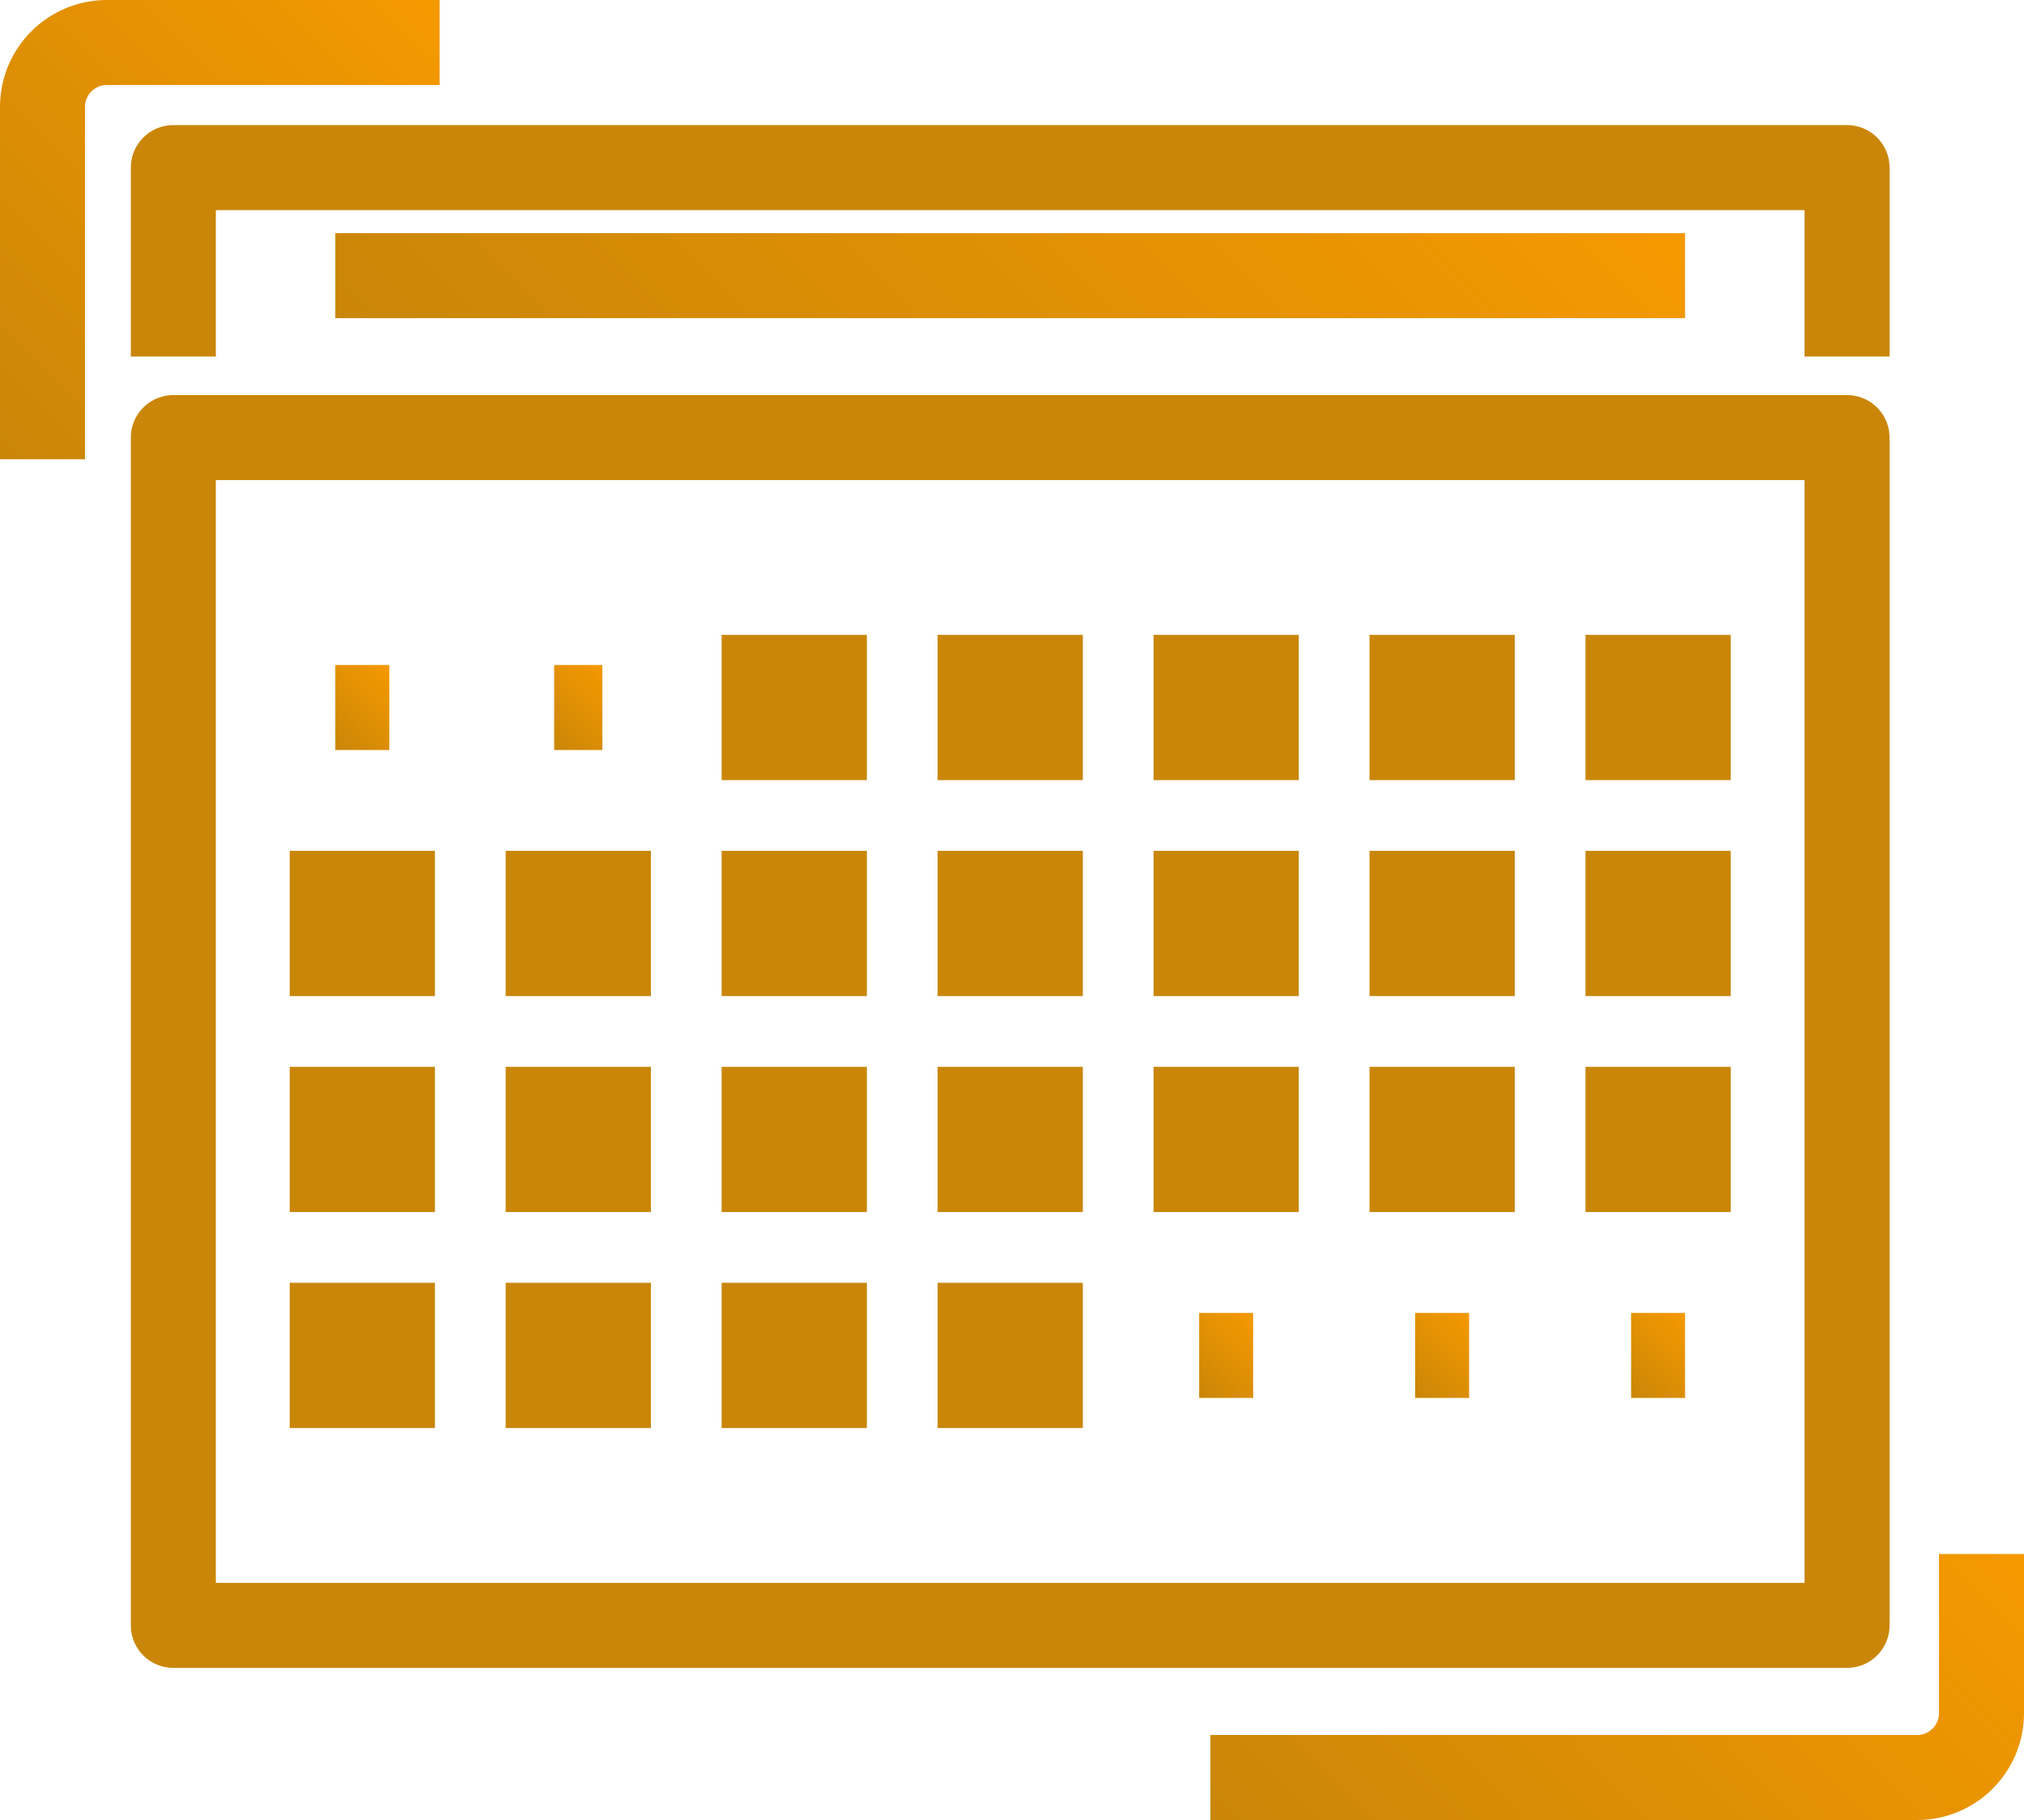 <?xml version="1.0" encoding="utf-8"?>
<!-- Generator: Adobe Illustrator 21.1.0, SVG Export Plug-In . SVG Version: 6.00 Build 0)  -->
<svg version="1.1" id="Слой_1" xmlns="http://www.w3.org/2000/svg" xmlns:xlink="http://www.w3.org/1999/xlink" x="0px" y="0px"
	 viewBox="0 0 47.619 42.819" enable-background="new 0 0 47.619 42.819" xml:space="preserve">
<g>
	
		<polyline fill="none" stroke="#CA8608" stroke-width="2" stroke-linecap="round" stroke-linejoin="round" stroke-miterlimit="10" points="
		43.456,38.24 4.078,38.24 4.078,10.295 43.456,10.295 43.456,38.131 	"/>
	
		<rect x="17.978" y="15.937" fill="none" stroke="#CA8608" stroke-width="2" stroke-miterlimit="10" width="1.417" height="1.417"/>
	
		<rect x="23.059" y="15.937" fill="none" stroke="#CA8608" stroke-width="2" stroke-miterlimit="10" width="1.417" height="1.417"/>
	
		<rect x="28.14" y="15.937" fill="none" stroke="#CA8608" stroke-width="2" stroke-miterlimit="10" width="1.417" height="1.417"/>
	
		<rect x="33.221" y="15.937" fill="none" stroke="#CA8608" stroke-width="2" stroke-miterlimit="10" width="1.417" height="1.417"/>
	
		<rect x="38.302" y="15.937" fill="none" stroke="#CA8608" stroke-width="2" stroke-miterlimit="10" width="1.417" height="1.417"/>
	
		<rect x="17.978" y="21.018" fill="none" stroke="#CA8608" stroke-width="2" stroke-miterlimit="10" width="1.417" height="1.417"/>
	
		<rect x="12.897" y="21.018" fill="none" stroke="#CA8608" stroke-width="2" stroke-miterlimit="10" width="1.417" height="1.417"/>
	
		<rect x="7.816" y="21.018" fill="none" stroke="#CA8608" stroke-width="2" stroke-miterlimit="10" width="1.417" height="1.417"/>
	
		<rect x="23.059" y="21.018" fill="none" stroke="#CA8608" stroke-width="2" stroke-miterlimit="10" width="1.417" height="1.417"/>
	
		<rect x="28.14" y="21.018" fill="none" stroke="#CA8608" stroke-width="2" stroke-miterlimit="10" width="1.417" height="1.417"/>
	
		<rect x="33.221" y="21.018" fill="none" stroke="#CA8608" stroke-width="2" stroke-miterlimit="10" width="1.417" height="1.417"/>
	
		<rect x="38.302" y="21.018" fill="none" stroke="#CA8608" stroke-width="2" stroke-miterlimit="10" width="1.417" height="1.417"/>
	
		<rect x="28.14" y="26.099" fill="none" stroke="#CA8608" stroke-width="2" stroke-miterlimit="10" width="1.417" height="1.417"/>
	
		<rect x="33.221" y="26.099" fill="none" stroke="#CA8608" stroke-width="2" stroke-miterlimit="10" width="1.417" height="1.417"/>
	
		<rect x="38.302" y="26.099" fill="none" stroke="#CA8608" stroke-width="2" stroke-miterlimit="10" width="1.417" height="1.417"/>
	
		<rect x="17.978" y="26.099" fill="none" stroke="#CA8608" stroke-width="2" stroke-miterlimit="10" width="1.417" height="1.417"/>
	
		<rect x="12.897" y="26.099" fill="none" stroke="#CA8608" stroke-width="2" stroke-miterlimit="10" width="1.417" height="1.417"/>
	
		<rect x="7.816" y="26.099" fill="none" stroke="#CA8608" stroke-width="2" stroke-miterlimit="10" width="1.417" height="1.417"/>
	
		<rect x="23.059" y="26.099" fill="none" stroke="#CA8608" stroke-width="2" stroke-miterlimit="10" width="1.417" height="1.417"/>
	
		<rect x="23.059" y="31.18" fill="none" stroke="#CA8608" stroke-width="2" stroke-miterlimit="10" width="1.417" height="1.417"/>
	
		<rect x="17.978" y="31.18" fill="none" stroke="#CA8608" stroke-width="2" stroke-miterlimit="10" width="1.417" height="1.417"/>
	
		<rect x="12.897" y="31.18" fill="none" stroke="#CA8608" stroke-width="2" stroke-miterlimit="10" width="1.417" height="1.417"/>
	
		<rect x="7.816" y="31.18" fill="none" stroke="#CA8608" stroke-width="2" stroke-miterlimit="10" width="1.417" height="1.417"/>
	<polyline fill="none" stroke="#CA8608" stroke-width="2" stroke-linejoin="round" stroke-miterlimit="10" points="
		4.078,8.389 4.078,3.943 43.456,3.943 43.456,8.389 	"/>
	<linearGradient id="SVGID_1_" gradientUnits="userSpaceOnUse" x1="32.206" y1="-1.955" x2="15.328" y2="14.923">
		<stop  offset="0" style="stop-color:#F59900"/>
		<stop  offset="1" style="stop-color:#CA8608"/>
	</linearGradient>
	
		<line fill="none" stroke="url(#SVGID_1_)" stroke-width="2" stroke-linejoin="round" stroke-miterlimit="10" x1="7.889" y1="6.484" x2="39.645" y2="6.484"/>
	<linearGradient id="SVGID_2_" gradientUnits="userSpaceOnUse" x1="14.389" y1="15.863" x2="12.822" y2="17.429">
		<stop  offset="0" style="stop-color:#F59900"/>
		<stop  offset="1" style="stop-color:#CA8608"/>
	</linearGradient>
	
		<line fill="none" stroke="url(#SVGID_2_)" stroke-width="2" stroke-linejoin="round" stroke-miterlimit="10" x1="14.172" y1="16.646" x2="13.038" y2="16.646"/>
	<linearGradient id="SVGID_3_" gradientUnits="userSpaceOnUse" x1="9.342" y1="15.828" x2="7.707" y2="17.464">
		<stop  offset="0" style="stop-color:#F59900"/>
		<stop  offset="1" style="stop-color:#CA8608"/>
	</linearGradient>
	
		<line fill="none" stroke="url(#SVGID_3_)" stroke-width="2" stroke-linejoin="round" stroke-miterlimit="10" x1="9.159" y1="16.646" x2="7.889" y2="16.646"/>
	<linearGradient id="SVGID_4_" gradientUnits="userSpaceOnUse" x1="34.747" y1="31.071" x2="33.112" y2="32.707">
		<stop  offset="0" style="stop-color:#F59900"/>
		<stop  offset="1" style="stop-color:#CA8608"/>
	</linearGradient>
	
		<line fill="none" stroke="url(#SVGID_4_)" stroke-width="2" stroke-linejoin="round" stroke-miterlimit="10" x1="34.564" y1="31.889" x2="33.294" y2="31.889"/>
	<linearGradient id="SVGID_5_" gradientUnits="userSpaceOnUse" x1="39.828" y1="31.071" x2="38.193" y2="32.707">
		<stop  offset="0" style="stop-color:#F59900"/>
		<stop  offset="1" style="stop-color:#CA8608"/>
	</linearGradient>
	
		<line fill="none" stroke="url(#SVGID_5_)" stroke-width="2" stroke-linejoin="round" stroke-miterlimit="10" x1="39.645" y1="31.889" x2="38.375" y2="31.889"/>
	<linearGradient id="SVGID_6_" gradientUnits="userSpaceOnUse" x1="29.666" y1="31.071" x2="28.031" y2="32.707">
		<stop  offset="0" style="stop-color:#F59900"/>
		<stop  offset="1" style="stop-color:#CA8608"/>
	</linearGradient>
	
		<line fill="none" stroke="url(#SVGID_6_)" stroke-width="2" stroke-linejoin="round" stroke-miterlimit="10" x1="29.483" y1="31.889" x2="28.213" y2="31.889"/>
</g>
<linearGradient id="SVGID_7_" gradientUnits="userSpaceOnUse" x1="8.741" y1="-1.601" x2="-1.833" y2="8.972">
	<stop  offset="0" style="stop-color:#F59900"/>
	<stop  offset="1" style="stop-color:#CA8608"/>
</linearGradient>
<path fill="none" stroke="url(#SVGID_7_)" stroke-width="2" stroke-linejoin="round" stroke-miterlimit="10" d="M1,10.805
	V2.512C1,1.681,1.68,1,2.512,1h7.83"/>
<linearGradient id="SVGID_8_" gradientUnits="userSpaceOnUse" x1="45.094" y1="34.036" x2="32.394" y2="46.736">
	<stop  offset="0" style="stop-color:#F59900"/>
	<stop  offset="1" style="stop-color:#CA8608"/>
</linearGradient>
<path fill="none" stroke="url(#SVGID_8_)" stroke-width="2" stroke-linejoin="round" stroke-miterlimit="10" d="
	M46.619,36.561v3.746c0,0.831-0.68,1.512-1.512,1.512h-16.63"/>
<g>
</g>
<g>
</g>
<g>
</g>
<g>
</g>
<g>
</g>
<g>
</g>
<g>
</g>
<g>
</g>
<g>
</g>
<g>
</g>
<g>
</g>
<g>
</g>
<g>
</g>
<g>
</g>
<g>
</g>
</svg>
